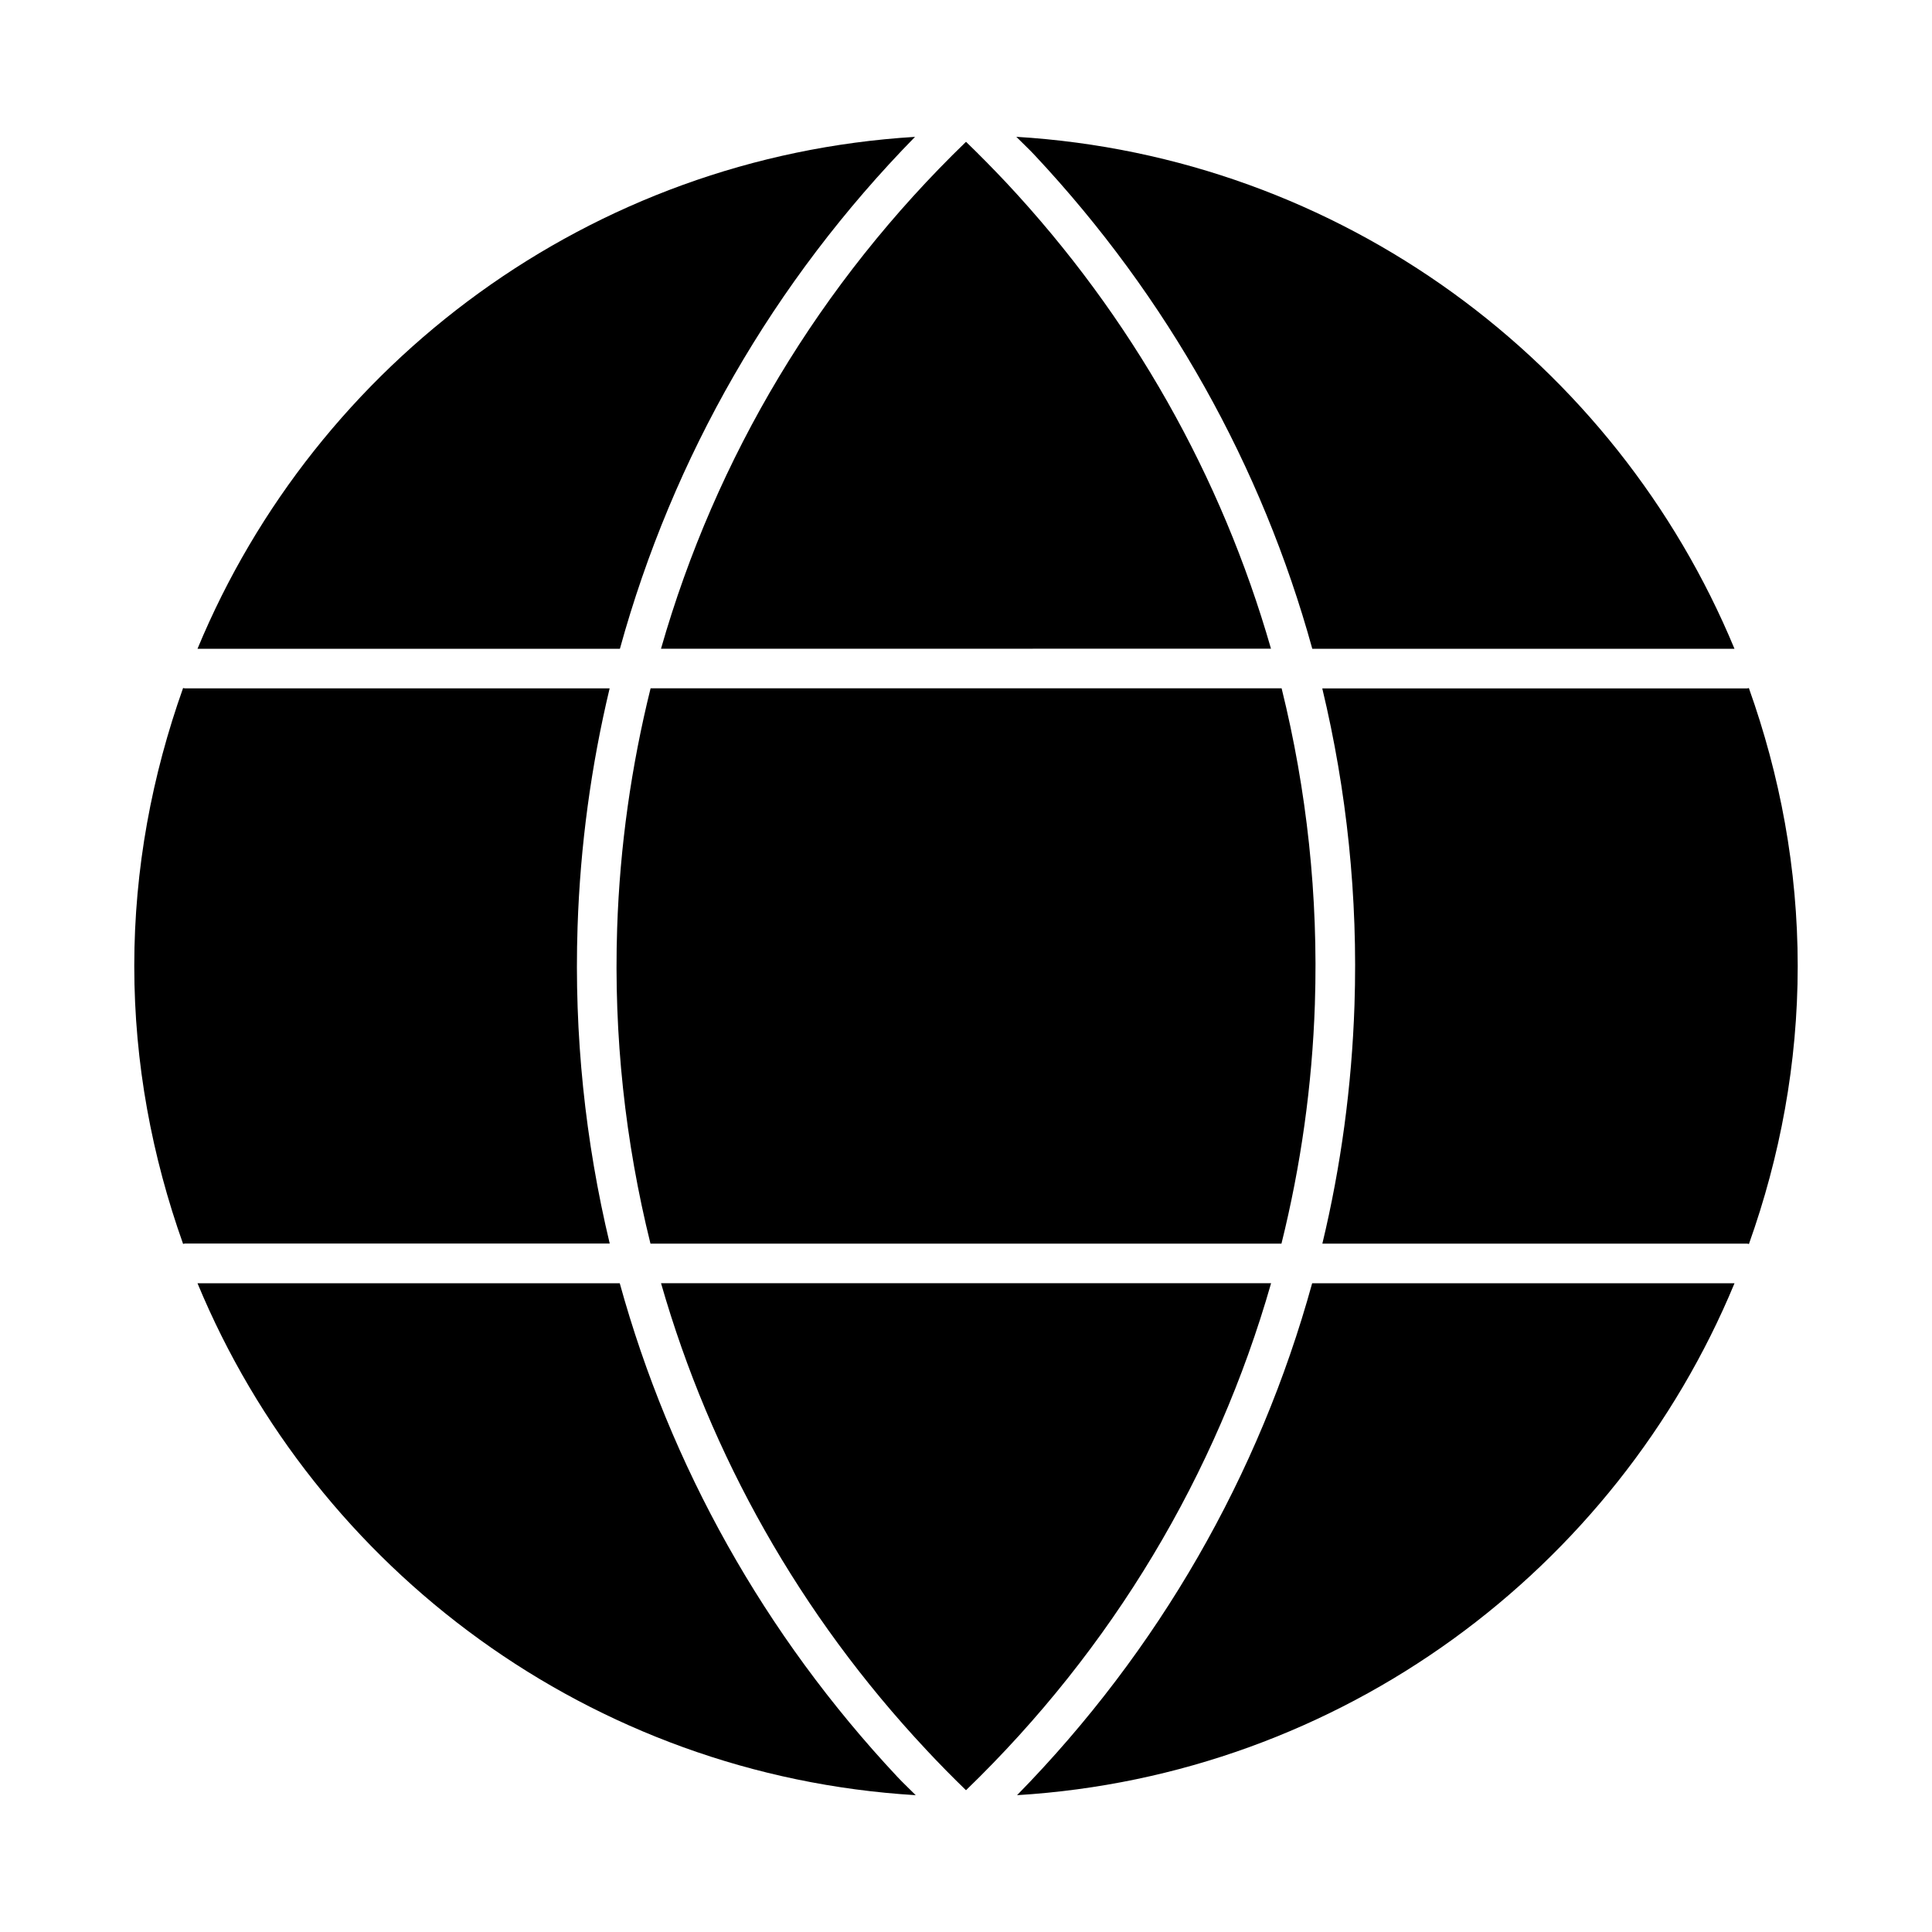 <?xml version="1.0" encoding="UTF-8"?>
<!-- The Best Svg Icon site in the world: iconSvg.co, Visit us! https://iconsvg.co -->
<svg fill="#000000" width="800px" height="800px" version="1.1" viewBox="144 144 512 512" xmlns="http://www.w3.org/2000/svg">
 <g>
  <path d="m603.66 315.93h-111.89c-13.34-48.355-38.27-93.09-73.535-130.77-1.555-1.68-3.285-3.254-4.902-4.902 86.004 5.207 158.84 59.66 190.32 135.67z"/>
  <path d="m492.46 410.02c-0.715 21.684-3.746 42.961-8.859 63.555l-167.22-0.004c-6.695-26.977-9.773-55.043-8.828-83.602 0.715-21.695 3.758-42.973 8.859-63.555h167.23c6.676 27 9.75 55.043 8.816 83.605z"/>
  <path d="m389.42 607.65c-33.41-35.676-57.141-77.934-70.238-123.58h161.67c-14.496 50.695-42.047 96.867-80.852 134.36-3.613-3.504-7.148-7.094-10.582-10.777z"/>
  <path d="m319.17 315.93c14.496-50.695 42.039-96.848 80.832-134.35 3.621 3.496 7.148 7.086 10.59 10.738 33.398 35.676 57.129 77.945 70.23 123.59z"/>
  <path d="m386.49 180.27c-37.574 38.363-64.203 84.852-78.207 135.66h-111.94c31.477-75.961 104.24-130.41 190.14-135.66z"/>
  <path d="m192.52 326.33c0.156 0.012 0.285 0.094 0.441 0.094h112.6c-4.902 20.5-7.789 41.648-8.5 63.195-0.945 28.645 2.027 56.793 8.523 83.938h-112.62c-0.156 0-0.285 0.074-0.441 0.094-8.219-23.078-12.941-47.797-12.941-73.66s4.723-50.57 12.941-73.66z"/>
  <path d="m196.34 484.07h111.9c13.352 48.344 38.258 93.078 73.516 130.75 1.586 1.699 3.285 3.266 4.922 4.922-85.996-5.195-158.84-59.656-190.34-135.67z"/>
  <path d="m413.53 619.74c37.574-38.363 64.203-84.852 78.207-135.67h111.93c-31.469 75.961-104.24 130.43-190.14 135.67z"/>
  <path d="m607.48 473.68c-0.168-0.02-0.285-0.105-0.43-0.105h-112.61c4.922-20.5 7.789-41.648 8.512-63.195 0.945-28.645-2.027-56.805-8.535-83.945h112.62c0.148 0 0.262-0.082 0.43-0.094 8.234 23.078 12.945 47.797 12.945 73.668 0 25.852-4.691 50.562-12.93 73.672z"/>
 </g>
</svg>